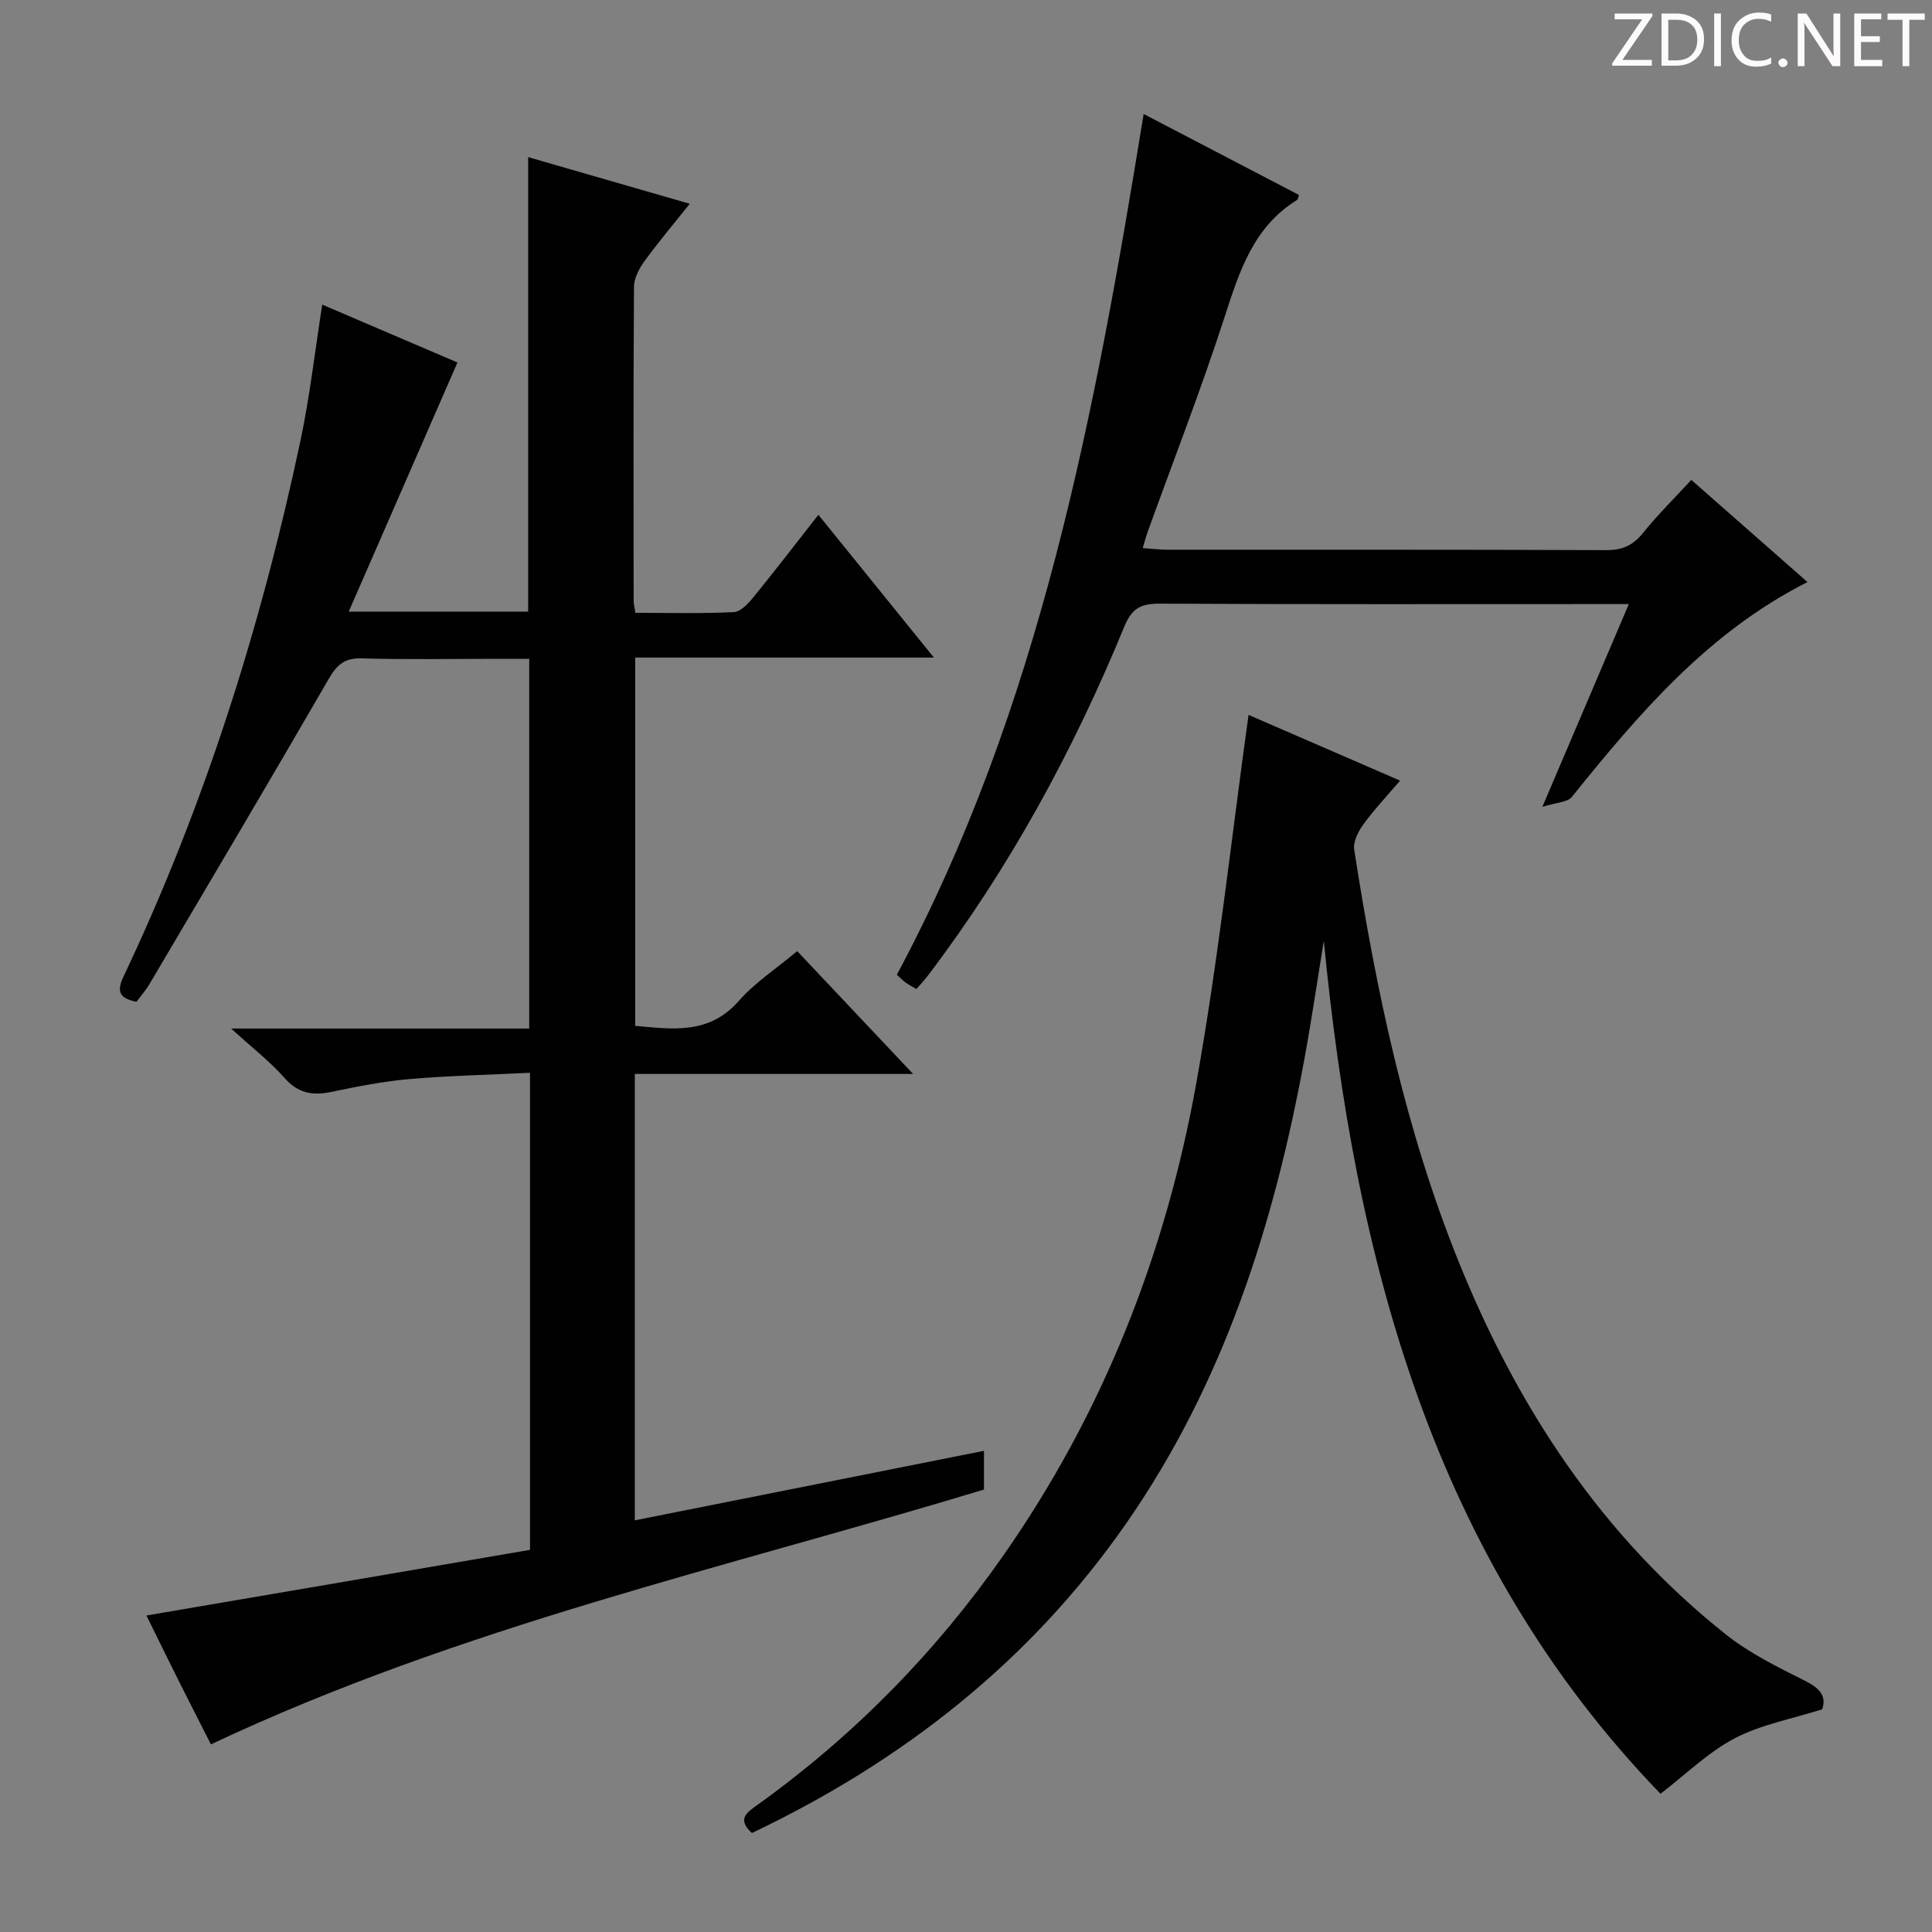 <svg enable-background="new 0 0 400 400" viewBox="0 0 400 400" xmlns="http://www.w3.org/2000/svg"><rect x="0" y="0" width="400" height="400" fill="#808080" stroke="none"/><g fill="#fcfafa"><path d="m342.2 3.2-6.3 9.2h6.1v1.2h-8.2v-.5l6.2-9.1h-5.7v-1.2h7.8v.4z"/><path d="m344 13.7v-10.9h3.1c1.6 0 3 .5 4.1 1.4 1.1 1 1.6 2.2 1.6 3.9s-.5 3-1.6 4-2.5 1.5-4.2 1.5h-3zm1.4-9.6v8.4h1.6c1.4 0 2.5-.4 3.2-1.1.8-.8 1.2-1.8 1.2-3.2s-.4-2.4-1.2-3.1-1.8-1-3.1-1z"/><path d="m356.3 2.8v10.9h-1.4v-10.9z"/><path d="m366.6 13.2c-.8.4-1.8.6-3 .6-1.6 0-2.8-.5-3.7-1.5s-1.4-2.3-1.4-3.9c0-1.7.5-3.2 1.6-4.2s2.4-1.6 4-1.6c1 0 1.9.1 2.6.4v1.5c-.8-.4-1.6-.6-2.6-.6-1.2 0-2.2.4-3 1.2s-1.1 1.9-1.1 3.3c0 1.3.4 2.3 1.1 3.1s1.6 1.1 2.8 1.1c1.1 0 2-.2 2.8-.7v1.3z"/><path d="m368.2 13c0-.3.1-.5.3-.6.2-.2.4-.3.6-.3.3 0 .5.1.7.3s.3.4.3.6-.1.5-.3.6c-.2.2-.4.3-.7.3s-.5-.1-.6-.3c-.2-.2-.3-.4-.3-.6z"/><path d="m381.1 13.7h-1.7l-5.5-8.4c-.2-.2-.3-.5-.4-.7 0 .2.1.8.1 1.5v7.6h-1.4v-10.9h1.8l5.3 8.3c.3.4.4.6.4.8 0-.3-.1-.8-.1-1.6v-7.5h1.4v10.9z"/><path d="m389.7 13.7h-5.8v-10.9h5.6v1.2h-4.2v3.5h3.9v1.2h-3.9v3.7h4.4z"/><path d="m398.4 4.1h-3.1v9.6h-1.4v-9.6h-3.1v-1.3h7.7v1.3z"/></g><path d="m109.73 320.88c0-33.22 0-65.5 0-98.77-8.48.42-16.74.59-24.96 1.3-5.43.47-10.83 1.55-16.18 2.66-3.86.8-6.85.31-9.66-2.87-3.03-3.43-6.71-6.27-11.07-10.25h61.71c0-25.61 0-50.69 0-76.55-2.03 0-4.13 0-6.23 0-9.5 0-19 .18-28.49-.09-3.59-.1-5.13 1.38-6.82 4.3-12.23 21.14-24.69 42.15-37.11 63.18-.75 1.26-1.74 2.38-2.68 3.63-3.21-.71-4.28-1.84-2.69-5.19 16.8-35.43 28.5-72.57 36.63-110.86 1.96-9.21 3.01-18.61 4.54-28.3 9.47 4.05 19.15 8.2 27.99 11.98-7.51 17.21-14.85 34.02-22.51 51.58h37.15c0-31.21 0-62.25 0-94.1 10.87 3.14 21.76 6.28 33.46 9.66-3.38 4.24-6.54 7.97-9.4 11.91-1.1 1.51-2.14 3.51-2.15 5.29-.14 21.66-.09 43.32-.07 64.98 0 .64.18 1.27.36 2.51 6.85 0 13.63.18 20.38-.15 1.42-.07 3-1.79 4.07-3.1 4.5-5.52 8.83-11.17 13.44-17.05 7.9 9.76 15.51 19.16 23.91 29.56-21.21 0-41.35 0-61.84 0v76.25c7.77.7 15.29 1.85 21.44-5.15 3.35-3.81 7.76-6.68 12.1-10.32 7.83 8.3 15.4 16.32 24 25.43-20.09 0-38.76 0-57.62 0v92.42c24.17-4.81 47.98-9.55 72.29-14.39v8.02c-53.36 16.17-108.43 28.4-160.05 52.75-1.87-3.68-4.2-8.22-6.49-12.79-2.3-4.59-4.56-9.21-6.86-13.89 26.66-4.53 52.92-9.04 79.41-13.59z" fill="#010102"/><path d="m258.5 148.01c9.85 4.27 20.3 8.81 31.37 13.61-2.77 3.25-5.38 6-7.58 9.04-1.07 1.47-2.17 3.6-1.92 5.23 4.52 29.08 10.54 57.82 21.59 85.23 12.2 30.27 29.66 56.89 55.47 77.36 4.89 3.87 10.68 6.7 16.3 9.52 3.07 1.54 4.47 3.18 3.53 5.89-6.33 2.02-12.67 3.16-18.11 6.01-5.47 2.86-10.05 7.41-15.36 11.48-47.14-48.77-63.28-110.61-69.71-176.58-1.33 8.14-2.52 16.3-4.01 24.41-6.29 34.29-16.67 67.04-36.78 96.02-19.85 28.6-46.23 49.33-77.62 64.28-3.29-3.01-.84-4.39 1.38-5.99 19.78-14.23 36.61-31.38 50.58-51.33 20.74-29.62 33.7-62.57 40.05-97.94 4.51-25.11 7.24-50.54 10.82-76.24z" fill="#010102"/><path d="m236.78 23.6c11.29 5.88 21.72 11.33 32.15 16.76-.15.44-.17.9-.38 1.03-9.03 5.58-11.93 14.73-14.99 24.18-4.86 15-10.59 29.71-15.95 44.55-.33.91-.57 1.86-1.02 3.36 1.91.13 3.47.32 5.03.33 30.33.02 60.66-.04 90.99.09 3.36.01 5.54-1.04 7.6-3.61 3-3.72 6.43-7.1 9.96-10.93 8.07 7.1 15.9 13.99 24.05 21.15-20.59 10.41-34.88 27.22-48.79 44.49-.91 1.13-3.21 1.13-6.1 2.05 6.35-14.89 12-28.13 17.9-41.98-2.37 0-4 0-5.62 0-30.5 0-60.99.07-91.49-.09-3.83-.02-5.75.89-7.32 4.7-10.6 25.78-23.83 50.12-40.74 72.37-.69.91-1.48 1.74-2.32 2.72-.86-.5-1.58-.87-2.23-1.33-.52-.37-.97-.85-1.83-1.63 29.72-55.48 41.03-116.32 51.1-178.21z" fill="#010102"/></svg>